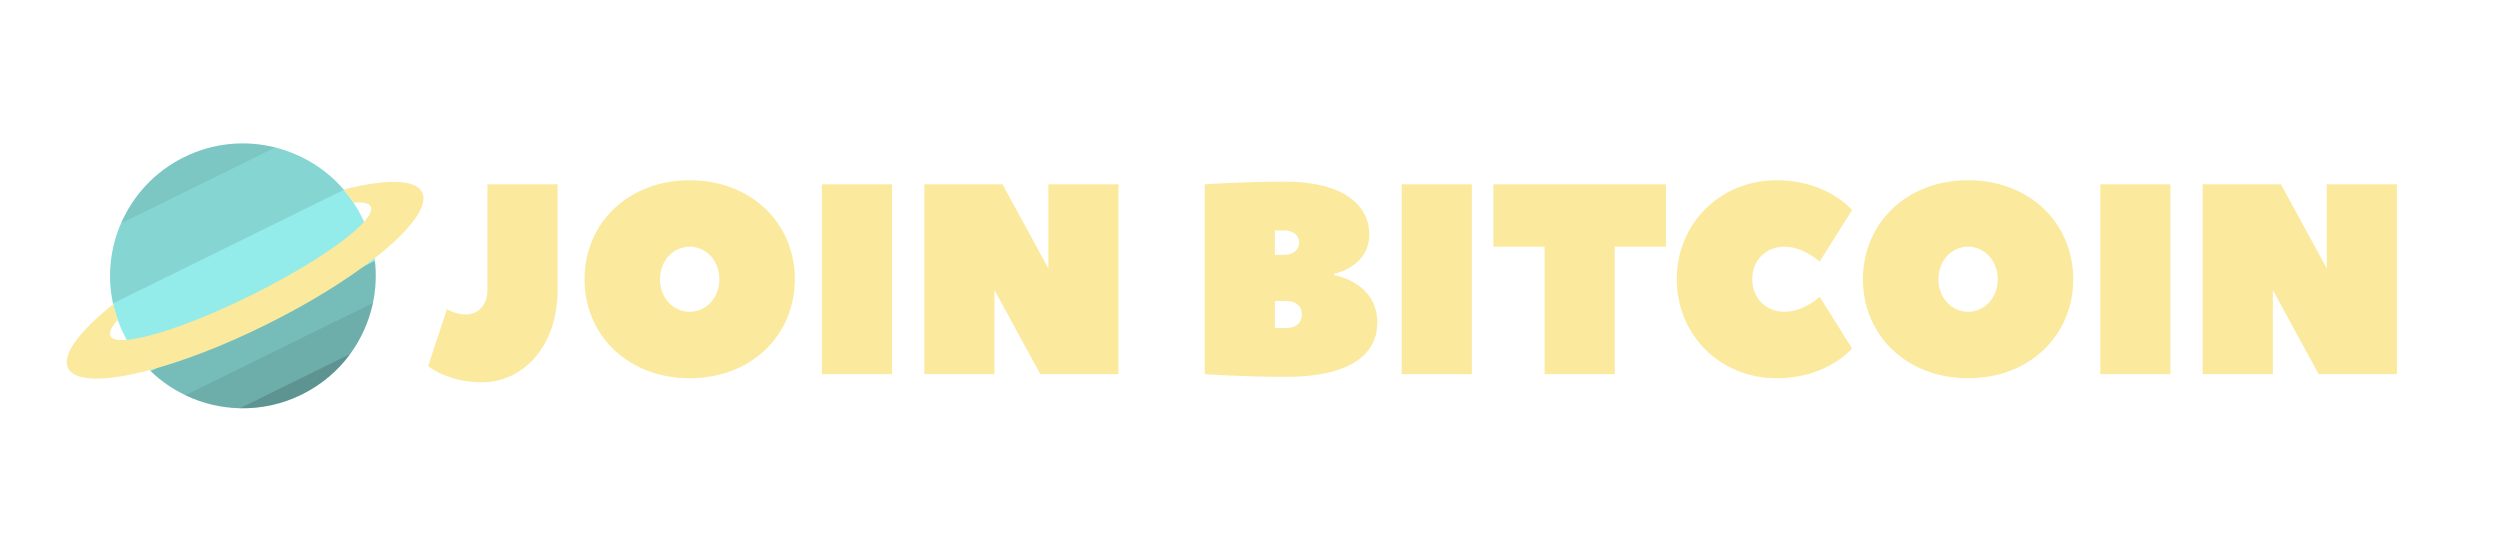 <svg width="143" height="32" viewBox="0 0 143 32" fill="none" xmlns="http://www.w3.org/2000/svg">
<path d="M27.882 16.593C27.882 17.446 27.342 17.989 26.648 17.989C26.031 17.989 25.568 17.679 25.568 17.679L24.489 20.936C24.489 20.936 25.568 21.867 27.573 21.867C29.887 21.867 31.892 19.85 31.892 16.593V10.544H27.882V16.593Z" fill="#FBE99E"/>
<path d="M41.147 15.973C41.147 17.058 40.375 17.834 39.45 17.834C38.525 17.834 37.753 17.058 37.753 15.973C37.753 14.887 38.525 14.111 39.45 14.111C40.375 14.111 41.147 14.887 41.147 15.973ZM45.465 15.973C45.465 12.793 42.997 10.311 39.45 10.311C35.903 10.311 33.435 12.793 33.435 15.973C33.435 19.152 35.903 21.634 39.45 21.634C42.997 21.634 45.465 19.152 45.465 15.973Z" fill="#FBE99E"/>
<path d="M51.023 10.544H47.013V21.401H51.023V10.544Z" fill="#FBE99E"/>
<path d="M59.504 21.401H63.977V10.544H59.966V15.352L57.344 10.544H52.872V21.401H56.882V16.593L59.504 21.401Z" fill="#FBE99E"/>
<path d="M76.316 15.662C76.316 15.662 78.321 15.275 78.321 13.413C78.321 11.785 76.933 10.389 73.462 10.389C71.072 10.389 68.912 10.544 68.912 10.544V21.401C68.912 21.401 71.072 21.556 73.54 21.556C77.395 21.556 78.783 20.16 78.783 18.454C78.783 16.128 76.316 15.74 76.316 15.74V15.662ZM72.922 13.181H73.462C74.002 13.181 74.311 13.491 74.311 13.879C74.311 14.266 74.002 14.577 73.462 14.577H72.922V13.181ZM73.54 18.765C73.231 18.765 72.922 18.765 72.922 18.765V17.213H73.54C74.156 17.213 74.465 17.524 74.465 17.989C74.465 18.454 74.156 18.765 73.54 18.765Z" fill="#FBE99E"/>
<path d="M84.189 10.544H80.179V21.401H84.189V10.544Z" fill="#FBE99E"/>
<path d="M85.421 10.544V14.111H88.351V21.401H92.361V14.111H95.292V10.544H85.421Z" fill="#FBE99E"/>
<path d="M95.911 15.973C95.911 19.152 98.379 21.634 101.618 21.634C104.548 21.634 105.936 19.928 105.936 19.928L104.085 16.981C104.085 16.981 103.16 17.834 102.08 17.834C101.001 17.834 100.229 17.058 100.229 15.973C100.229 14.887 101.001 14.111 102.08 14.111C103.16 14.111 104.085 14.964 104.085 14.964L105.936 12.017C105.936 12.017 104.548 10.311 101.618 10.311C98.379 10.311 95.911 12.793 95.911 15.973Z" fill="#FBE99E"/>
<path d="M114.271 15.973C114.271 17.058 113.5 17.834 112.575 17.834C111.649 17.834 110.878 17.058 110.878 15.973C110.878 14.887 111.649 14.111 112.575 14.111C113.5 14.111 114.271 14.887 114.271 15.973ZM118.59 15.973C118.59 12.793 116.122 10.311 112.575 10.311C109.027 10.311 106.56 12.793 106.56 15.973C106.56 19.152 109.027 21.634 112.575 21.634C116.122 21.634 118.59 19.152 118.59 15.973Z" fill="#FBE99E"/>
<path d="M124.148 10.544H120.138V21.401H124.148V10.544Z" fill="#FBE99E"/>
<path d="M132.629 21.401H137.101V10.544H133.091V15.352L130.469 10.544H125.997V21.401H130.007V16.593L132.629 21.401Z" fill="#FBE99E"/>
<g clip-path="url(#clip0)">
<path d="M20.707 12.427C21.107 13.237 21.348 14.082 21.446 14.923C21.537 15.733 21.494 16.55 21.332 17.327C21.328 17.354 21.318 17.384 21.315 17.412C21.087 18.431 20.65 19.4 20.029 20.251C19.333 21.204 18.394 22.01 17.257 22.57C16.12 23.129 14.915 23.378 13.725 23.352C12.669 23.325 11.635 23.087 10.683 22.642C10.66 22.629 10.63 22.619 10.605 22.604C9.879 22.256 9.207 21.798 8.623 21.23C8.009 20.636 7.488 19.937 7.087 19.127C6.957 18.864 6.844 18.6 6.747 18.338C6.733 18.296 6.713 18.255 6.701 18.211C6.601 17.924 6.524 17.635 6.46 17.35C6.278 16.525 6.245 15.677 6.349 14.864C6.437 14.143 6.629 13.444 6.917 12.782C7.618 11.176 8.854 9.815 10.538 8.986C12.222 8.158 14.058 8.009 15.747 8.436C16.447 8.612 17.125 8.891 17.75 9.254C18.463 9.674 19.114 10.209 19.666 10.851C19.86 11.075 20.038 11.314 20.204 11.566C20.23 11.603 20.25 11.645 20.278 11.68C20.436 11.915 20.577 12.165 20.707 12.427Z" fill="#93ECE9"/>
<path opacity="0.1" d="M19.669 10.857L6.47 17.35C6.288 16.525 6.255 15.677 6.359 14.864C6.448 14.143 6.639 13.444 6.927 12.782C7.619 11.176 8.854 9.815 10.538 8.986C12.222 8.158 14.058 8.009 15.747 8.436C16.448 8.612 17.125 8.891 17.75 9.254C18.469 9.671 19.114 10.209 19.669 10.857Z" fill="black"/>
<path opacity="0.2" d="M21.446 14.923C21.537 15.733 21.495 16.55 21.332 17.328C21.328 17.354 21.318 17.384 21.315 17.412C21.087 18.431 20.65 19.4 20.029 20.251C19.333 21.204 18.394 22.01 17.257 22.57C16.12 23.129 14.915 23.378 13.725 23.352C12.67 23.325 11.636 23.087 10.684 22.642C10.66 22.629 10.63 22.619 10.606 22.604C9.879 22.256 9.207 21.798 8.623 21.231L21.446 14.923Z" fill="black"/>
<path opacity="0.08" d="M21.324 17.331C21.32 17.358 21.31 17.387 21.307 17.416C21.079 18.434 20.642 19.404 20.021 20.255C19.325 21.208 18.386 22.014 17.249 22.574C16.112 23.133 14.907 23.382 13.717 23.356C12.662 23.329 11.627 23.091 10.675 22.646C10.652 22.633 10.622 22.623 10.598 22.608L21.324 17.331Z" fill="black"/>
<path opacity="0.15" d="M20.028 20.249C19.332 21.203 18.393 22.008 17.256 22.568C16.119 23.127 14.914 23.376 13.724 23.35L20.028 20.249Z" fill="black"/>
<path opacity="0.07" d="M15.747 8.436L6.93 12.773C7.619 11.177 8.854 9.815 10.538 8.986C12.222 8.158 14.064 8.006 15.747 8.436Z" fill="black"/>
<path d="M24.145 10.996C24.538 11.776 23.447 13.192 21.422 14.775C19.851 16 17.719 17.334 15.282 18.542C12.84 19.761 10.492 20.655 8.567 21.167C6.077 21.83 4.292 21.843 3.899 21.063C3.516 20.303 4.544 18.936 6.476 17.398C6.543 17.702 6.631 18 6.738 18.301C6.371 18.7 6.219 19.018 6.318 19.22C6.415 19.416 6.745 19.489 7.252 19.439C8.649 19.321 11.416 18.356 14.433 16.855C17.449 15.354 19.892 13.734 20.822 12.69C21.165 12.312 21.301 12.01 21.204 11.814C21.105 11.613 20.753 11.55 20.214 11.596C20.041 11.33 19.851 11.08 19.647 10.843C22.052 10.23 23.762 10.237 24.145 10.996Z" fill="#FBE99E"/>
</g>
<defs>
<clipPath id="clip0">
<rect width="22.61" height="16.929" fill="white" transform="matrix(0.897 -0.441 0.443 0.896 0 13.18)"/>
</clipPath>
</defs>
</svg>

